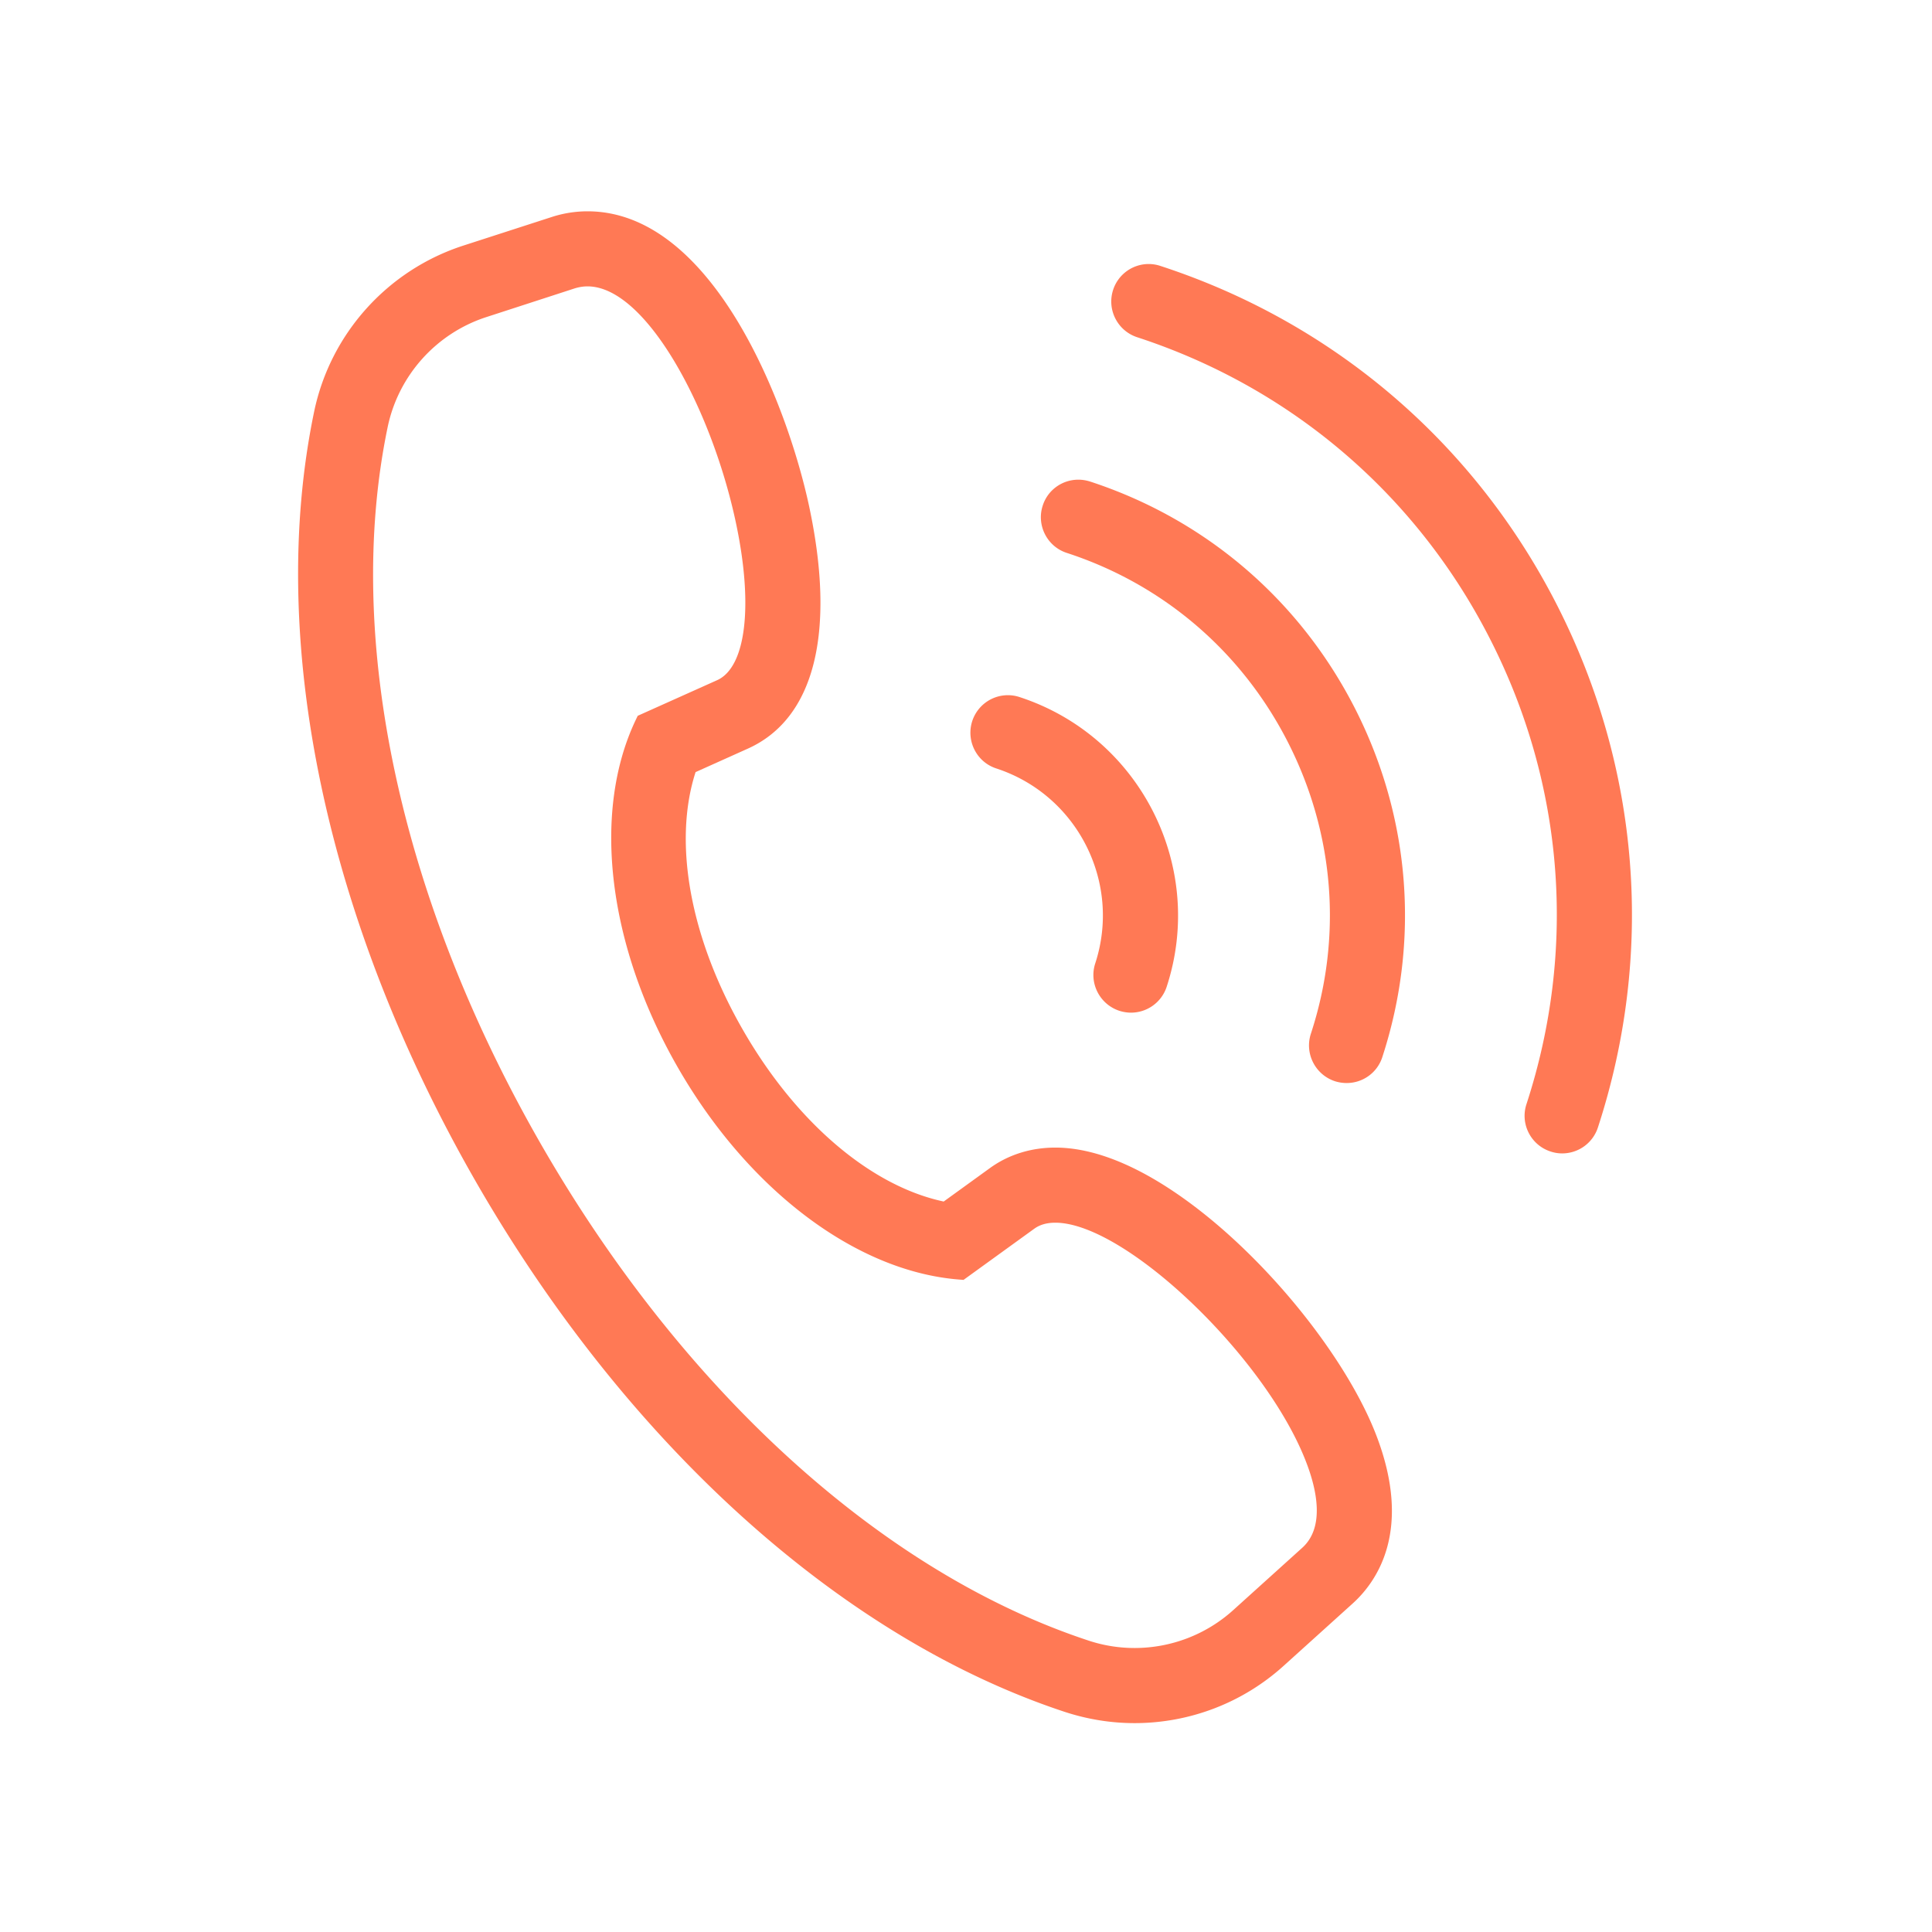 <?xml version="1.0" standalone="no"?><!DOCTYPE svg PUBLIC "-//W3C//DTD SVG 1.1//EN" "http://www.w3.org/Graphics/SVG/1.1/DTD/svg11.dtd"><svg t="1543562383644" class="icon" style="" viewBox="0 0 1024 1024" version="1.1" xmlns="http://www.w3.org/2000/svg" p-id="262565" xmlns:xlink="http://www.w3.org/1999/xlink" width="200" height="200"><defs><style type="text/css"></style></defs><path d="M659.654 662.284c-20.862-20.18-61.686-54.013-100.27-54.04-12.889 0-24.794 3.714-34.597 10.786l-24.604 17.804c-38.529-8.192-78.042-41.779-106.141-90.467-28.153-48.688-37.492-99.669-25.368-137.134l27.717-12.452c35.334-15.892 46.803-61.549 32.413-128.669C417.198 214.1 377.795 112 311.412 112a61.372 61.372 0 0 0-18.951 3.004l-46.94 15.182c-40.222 13.053-70.506 46.804-79.053 88.146-25.177 121.296 6.39 270.527 86.59 409.436 80.254 138.882 193.795 240.818 311.378 279.593 11.96 3.905 24.357 5.926 36.918 5.926 29.219 0 57.29-10.759 78.944-30.31l36.591-33.041c12.998-11.715 31.922-38.884 12.561-89.238-11.687-30.42-38.393-68.131-69.796-98.414z m30.556 158.078l-36.591 33.041c-14.336 12.943-32.959 20.07-52.265 20.07a77.326 77.326 0 0 1-24.412-3.932C468.426 833.77 362.94 738.388 287.519 607.834c-75.366-130.525-105.322-269.571-82.057-381.419 5.68-27.361 25.696-49.726 52.32-58.354l46.913-15.238c2.239-0.682 4.451-1.037 6.717-1.037 30.966 0 65.591 64.444 78.507 124.682 9.475 44.1 5.571 77.059-9.776 84.023l-42.134 18.896-1.065 2.212c-23.402 49.206-14.746 119.985 22.61 184.675 37.383 64.744 94.344 107.588 148.685 111.902l2.457 0.192 37.41-27.061c3.004-2.185 6.663-3.25 11.278-3.25 37.001 0.027 111.521 71.161 132.902 126.867 5.707 14.746 9.967 34.625-2.076 45.438z m135.332-499.084c-43.772-86.261-118.511-150.296-210.507-180.333a19.626 19.626 0 0 0-6.171-1.01 19.827 19.827 0 0 0-18.896 13.735c-3.386 10.404 2.321 21.654 12.752 25.067 81.865 26.734 148.412 83.75 187.324 160.509 39.021 76.786 45.738 164.14 19.005 246.006-3.413 10.431 2.321 21.681 12.78 25.067a19.172 19.172 0 0 0 6.143 1.011c8.629 0 16.275-5.516 18.951-13.736 30.01-91.941 22.392-190.054-21.381-276.316z" fill="#ff7955" p-id="262566"></path><path d="M577.762 255.223c-1.994-0.628-4.069-0.983-6.199-0.983-8.629 0-16.275 5.516-18.896 13.736-3.414 10.404 2.321 21.681 12.725 25.067 51.282 16.712 92.952 52.484 117.418 100.707 24.467 48.224 28.782 102.974 11.961 154.201-3.386 10.431 2.348 21.681 12.779 25.122a20.83 20.83 0 0 0 6.199 0.956c8.629 0 16.247-5.516 18.896-13.708 20.016-61.358 14.937-126.894-14.336-184.566-29.327-57.699-79.244-100.488-140.547-120.532z m-49.699 152.071c42.981 14.063 66.465 60.403 52.429 103.356-3.386 10.404 2.349 21.654 12.78 25.095 1.993 0.628 4.068 0.983 6.144 0.983a19.905 19.905 0 0 0 18.951-13.735c20.862-63.789-14.145-132.656-77.934-153.518a19.634 19.634 0 0 0-6.198-1.011c-8.629 0-16.22 5.516-18.924 13.708-3.386 10.486 2.321 21.736 12.752 25.122z" fill="#ff7955" p-id="262567"></path></svg>